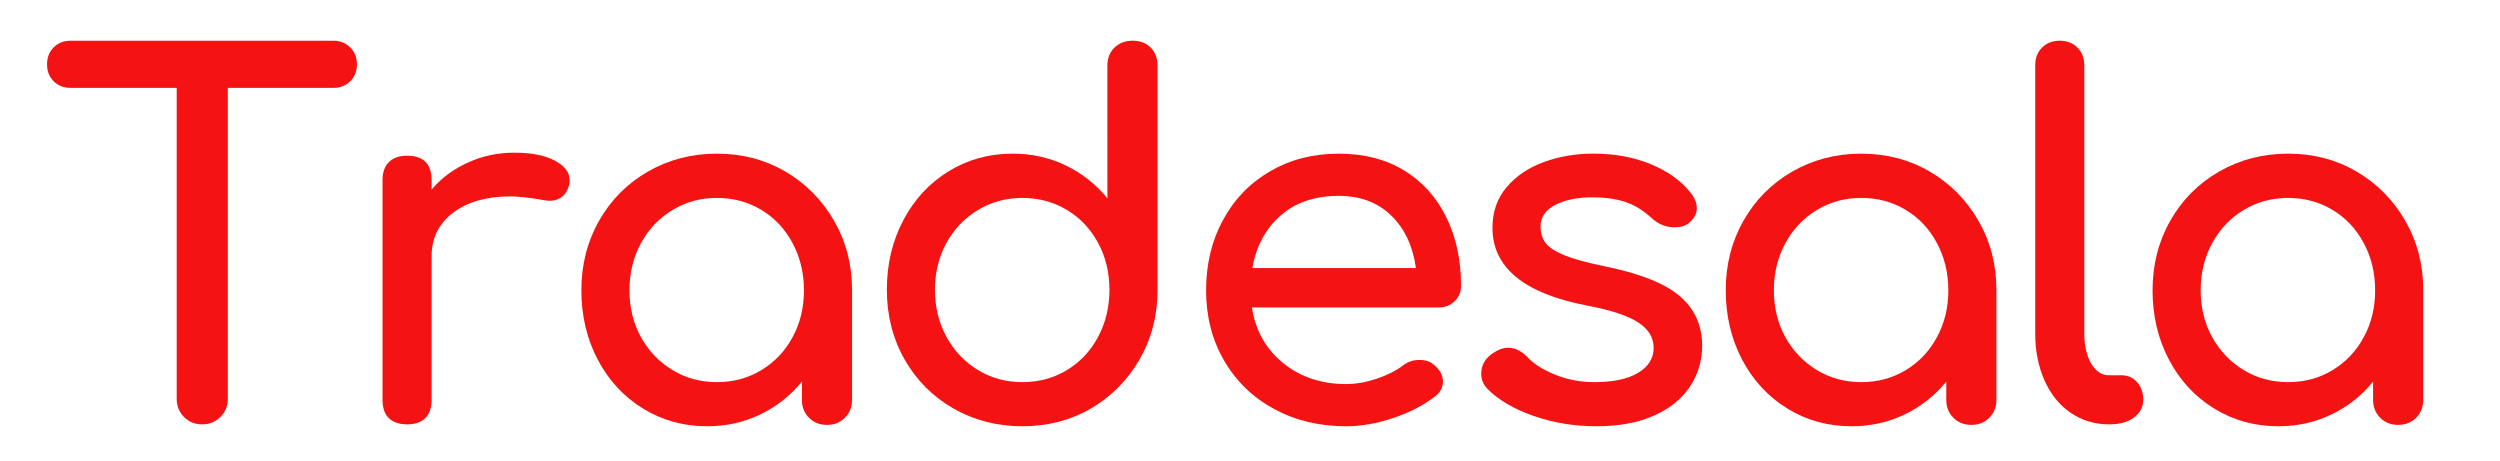 <?xml version="1.0" encoding="utf-8"?>
<!-- Generator: Adobe Illustrator 16.0.2, SVG Export Plug-In . SVG Version: 6.00 Build 0)  -->
<!DOCTYPE svg PUBLIC "-//W3C//DTD SVG 1.1//EN" "http://www.w3.org/Graphics/SVG/1.1/DTD/svg11.dtd">
<svg version="1.1" id="Layer_1" xmlns="http://www.w3.org/2000/svg" xmlns:xlink="http://www.w3.org/1999/xlink" x="0px" y="0px"
	 width="380px" height="70px" viewBox="60.5 208.5 380 70" enable-background="new 60.5 208.5 380 70" xml:space="preserve">
<g>
	<g transform="translate(49.894, 204.75)">
		<g>
			<path fill="#F41212" d="M61.277,9.938c1.042,0,1.896,0.344,2.563,1.021c0.677,0.667,1.021,1.521,1.021,2.563
				c0,1.042-0.344,1.906-1.021,2.583c-0.667,0.667-1.521,1-2.563,1H45.235v47.271c0,1.084-0.375,2-1.125,2.75
				s-1.677,1.125-2.771,1.125c-1.099,0-2.021-0.375-2.771-1.125c-0.74-0.75-1.104-1.666-1.104-2.75V17.104H21.339
				c-1.042,0-1.906-0.333-2.583-1c-0.667-0.677-1-1.542-1-2.583c0-1.042,0.333-1.896,1-2.563c0.677-0.677,1.542-1.021,2.583-1.021
				H61.277z"/>
		</g>
	</g>
</g>
<g>
	<g transform="translate(83.937, 204.75)">
		<g>
			<path fill="#F41212" d="M54.708,26.958c2.635,0,4.698,0.406,6.188,1.208c1.5,0.792,2.25,1.787,2.25,2.979
				c0,0.349-0.031,0.599-0.083,0.75c-0.448,1.583-1.438,2.375-2.979,2.375c-0.25,0-0.625-0.047-1.125-0.146
				c-1.99-0.344-3.604-0.521-4.854-0.521c-3.583,0-6.474,0.828-8.667,2.479c-2.182,1.641-3.271,3.849-3.271,6.625v21.813
				c0,1.197-0.313,2.119-0.938,2.77c-0.625,0.641-1.557,0.959-2.792,0.959c-1.198,0-2.12-0.313-2.771-0.938
				c-0.641-0.625-0.958-1.553-0.958-2.791V31.146c0-1.193,0.317-2.109,0.958-2.75c0.651-0.651,1.573-0.979,2.771-0.979
				c2.484,0,3.729,1.245,3.729,3.729v1.417c1.484-1.75,3.323-3.115,5.521-4.104C49.88,27.458,52.219,26.958,54.708,26.958z"/>
		</g>
	</g>
</g>
<g>
	<g transform="translate(108.181, 204.75)">
		<g>
			<path fill="#F41212" d="M61.29,27.104c3.833,0,7.302,0.912,10.417,2.729c3.109,1.823,5.573,4.313,7.396,7.479
				c1.817,3.156,2.729,6.677,2.729,10.563v16.646c0,1.098-0.365,2.01-1.083,2.729c-0.724,0.725-1.635,1.084-2.729,1.084
				c-1.099,0-2.01-0.359-2.729-1.084c-0.724-0.719-1.083-1.631-1.083-2.729V61.75c-1.74,2.141-3.849,3.807-6.333,5
				c-2.489,1.197-5.177,1.791-8.063,1.791c-3.583,0-6.833-0.895-9.75-2.688c-2.917-1.791-5.208-4.26-6.875-7.416
				c-1.667-3.166-2.5-6.688-2.5-10.563c0-3.885,0.896-7.406,2.688-10.563c1.792-3.167,4.261-5.656,7.417-7.479
				C53.956,28.016,57.456,27.104,61.29,27.104z M61.29,61.834c2.5,0,4.755-0.609,6.771-1.834c2.011-1.219,3.589-2.885,4.729-5
				c1.151-2.109,1.729-4.484,1.729-7.125c0-2.635-0.578-5.026-1.729-7.167c-1.141-2.151-2.719-3.833-4.729-5.042
				c-2.016-1.219-4.271-1.833-6.771-1.833c-2.49,0-4.74,0.614-6.75,1.833c-2.016,1.208-3.615,2.891-4.792,5.042
				c-1.167,2.141-1.75,4.531-1.75,7.167c0,2.641,0.583,5.016,1.75,7.125c1.177,2.115,2.776,3.781,4.792,5
				C56.55,61.225,58.8,61.834,61.29,61.834z"/>
		</g>
	</g>
</g>
<g>
	<g transform="translate(143.008, 204.75)">
		<g>
			<path fill="#F41212" d="M89.628,9.938c1.151,0,2.073,0.349,2.771,1.042c0.692,0.698,1.042,1.62,1.042,2.771v34.041
				c0,3.891-0.912,7.418-2.729,10.584c-1.823,3.156-4.287,5.641-7.396,7.459c-3.115,1.807-6.583,2.707-10.417,2.707
				c-3.833,0-7.333-0.9-10.5-2.707c-3.156-1.818-5.625-4.303-7.417-7.459c-1.792-3.166-2.688-6.693-2.688-10.584
				c0-3.885,0.833-7.406,2.5-10.562c1.667-3.167,3.958-5.646,6.875-7.438c2.917-1.792,6.167-2.688,9.75-2.688
				c2.886,0,5.573,0.599,8.063,1.792c2.484,1.198,4.594,2.864,6.333,5V13.75c0-1.151,0.359-2.073,1.083-2.771
				C87.617,10.287,88.528,9.938,89.628,9.938z M72.899,61.834c2.5,0,4.755-0.609,6.771-1.834c2.011-1.219,3.589-2.9,4.729-5.041
				c1.151-2.137,1.729-4.527,1.729-7.168c0-2.635-0.578-5.01-1.729-7.125c-1.141-2.125-2.719-3.792-4.729-5
				c-2.016-1.219-4.271-1.833-6.771-1.833c-2.49,0-4.74,0.614-6.75,1.833c-2.016,1.208-3.615,2.875-4.792,5
				c-1.167,2.115-1.75,4.49-1.75,7.125c0,2.641,0.583,5.031,1.75,7.168c1.177,2.141,2.776,3.822,4.792,5.041
				C68.159,61.225,70.409,61.834,72.899,61.834z"/>
		</g>
	</g>
</g>
<g>
	<g transform="translate(179.402, 204.75)">
		<g>
			<path fill="#F41212" d="M103.176,47.188c0,0.947-0.328,1.729-0.979,2.354c-0.641,0.625-1.458,0.938-2.458,0.938H71.384
				c0.542,3.49,2.114,6.303,4.729,8.438c2.609,2.141,5.813,3.209,9.604,3.209c1.484,0,3.031-0.271,4.646-0.813
				c1.625-0.553,2.958-1.229,4-2.021c0.708-0.551,1.531-0.832,2.479-0.832c0.943,0,1.688,0.25,2.229,0.75
				c0.901,0.75,1.354,1.598,1.354,2.541c0,0.906-0.406,1.656-1.209,2.25c-1.697,1.334-3.802,2.428-6.313,3.271
				c-2.5,0.848-4.896,1.27-7.188,1.27c-4.083,0-7.744-0.879-10.979-2.645c-3.24-1.762-5.766-4.215-7.583-7.355
				c-1.823-3.135-2.729-6.691-2.729-10.666c0-3.984,0.859-7.552,2.583-10.708c1.719-3.167,4.109-5.63,7.167-7.396
				c3.052-1.776,6.525-2.667,10.416-2.667c3.834,0,7.136,0.849,9.917,2.542c2.792,1.698,4.927,4.063,6.417,7.104
				C102.426,39.781,103.176,43.26,103.176,47.188z M84.592,33.521c-3.641,0-6.594,1-8.854,3c-2.266,1.989-3.698,4.646-4.292,7.979
				h24.875c-0.458-3.333-1.708-5.99-3.75-7.979C90.529,34.521,87.868,33.521,84.592,33.521z"/>
		</g>
	</g>
</g>
<g>
	<g transform="translate(211.205, 204.75)">
		<g>
			<path fill="#F41212" d="M91.985,68.541c-3.391,0-6.578-0.52-9.563-1.563c-2.989-1.041-5.328-2.406-7.021-4.104
				c-0.641-0.65-0.959-1.422-0.959-2.313c0-1.193,0.49-2.166,1.479-2.916c0.942-0.693,1.817-1.043,2.625-1.043
				c0.984,0,1.927,0.449,2.833,1.334c0.943,1.057,2.359,1.975,4.25,2.75c1.886,0.766,3.901,1.146,6.042,1.146
				c2.844,0,5.052-0.469,6.625-1.418c1.567-0.941,2.354-2.213,2.354-3.813c0-1.541-0.781-2.816-2.334-3.832
				c-1.541-1.027-4.156-1.887-7.833-2.584c-9.558-1.844-14.333-5.781-14.333-11.813c0-2.427,0.719-4.49,2.166-6.188
				c1.443-1.693,3.334-2.963,5.667-3.813c2.344-0.844,4.839-1.271,7.479-1.271c3.234,0,6.13,0.531,8.688,1.583
				c2.567,1.042,4.594,2.479,6.083,4.313c0.651,0.807,0.979,1.604,0.979,2.396c0,0.849-0.428,1.62-1.271,2.313
				c-0.541,0.406-1.239,0.604-2.083,0.604c-1.308,0-2.479-0.469-3.521-1.417c-1.24-1.151-2.558-1.964-3.959-2.438
				c-1.391-0.469-3.078-0.708-5.063-0.708c-2.291,0-4.177,0.391-5.646,1.167c-1.474,0.766-2.208,1.849-2.208,3.25
				c0,0.99,0.25,1.823,0.75,2.5c0.5,0.667,1.442,1.292,2.833,1.875c1.401,0.573,3.422,1.125,6.063,1.667
				c5.417,1.099,9.255,2.62,11.521,4.563c2.261,1.932,3.396,4.447,3.396,7.541c0,2.281-0.625,4.354-1.875,6.229
				c-1.24,1.865-3.063,3.328-5.479,4.396C98.256,68.01,95.36,68.541,91.985,68.541z"/>
		</g>
	</g>
</g>
<g>
	<g transform="translate(238.641, 204.75)">
		<g>
			<path fill="#F41212" d="M104.776,27.104c3.834,0,7.303,0.912,10.417,2.729c3.109,1.823,5.573,4.313,7.396,7.479
				c1.818,3.156,2.729,6.677,2.729,10.563v16.646c0,1.098-0.364,2.01-1.083,2.729c-0.725,0.725-1.636,1.084-2.729,1.084
				c-1.099,0-2.011-0.359-2.729-1.084c-0.724-0.719-1.083-1.631-1.083-2.729V61.75c-1.739,2.141-3.849,3.807-6.333,5
				c-2.49,1.197-5.178,1.791-8.063,1.791c-3.584,0-6.834-0.895-9.75-2.688c-2.917-1.791-5.209-4.26-6.875-7.416
				c-1.667-3.166-2.5-6.688-2.5-10.563c0-3.885,0.896-7.406,2.688-10.563c1.791-3.167,4.26-5.656,7.416-7.479
				C97.443,28.016,100.943,27.104,104.776,27.104z M104.776,61.834c2.5,0,4.756-0.609,6.771-1.834c2.01-1.219,3.588-2.885,4.729-5
				c1.151-2.109,1.729-4.484,1.729-7.125c0-2.635-0.578-5.026-1.729-7.167c-1.141-2.151-2.719-3.833-4.729-5.042
				c-2.016-1.219-4.271-1.833-6.771-1.833c-2.489,0-4.739,0.614-6.75,1.833c-2.016,1.208-3.614,2.891-4.791,5.042
				c-1.167,2.141-1.75,4.531-1.75,7.167c0,2.641,0.583,5.016,1.75,7.125c1.177,2.115,2.775,3.781,4.791,5
				C100.037,61.225,102.287,61.834,104.776,61.834z"/>
		</g>
	</g>
</g>
<g>
	<g transform="translate(273.468, 204.75)">
		<g>
			<path fill="#F41212" d="M107.572,68.25c-2.141,0-4.072-0.584-5.791-1.75c-1.709-1.166-3.037-2.803-3.979-4.916
				c-0.948-2.125-1.417-4.506-1.417-7.146V13.667c0-1.094,0.344-1.989,1.042-2.688c0.692-0.692,1.589-1.042,2.688-1.042
				c1.094,0,1.989,0.349,2.688,1.042c0.692,0.698,1.042,1.594,1.042,2.688v40.771c0,1.85,0.344,3.369,1.041,4.563
				c0.709,1.197,1.604,1.791,2.688,1.791h1.875c1,0,1.803,0.35,2.417,1.043c0.625,0.697,0.938,1.594,0.938,2.688
				c0,1.098-0.474,1.994-1.417,2.688c-0.947,0.697-2.161,1.041-3.646,1.041H107.572z"/>
		</g>
	</g>
</g>
<g>
	<g transform="translate(287.297, 204.75)">
		<g>
			<path fill="#F41212" d="M120.995,27.104c3.834,0,7.303,0.912,10.417,2.729c3.109,1.823,5.573,4.313,7.396,7.479
				c1.818,3.156,2.729,6.677,2.729,10.563v16.646c0,1.098-0.364,2.01-1.083,2.729c-0.725,0.725-1.636,1.084-2.729,1.084
				c-1.099,0-2.011-0.359-2.729-1.084c-0.724-0.719-1.083-1.631-1.083-2.729V61.75c-1.739,2.141-3.849,3.807-6.333,5
				c-2.49,1.197-5.178,1.791-8.063,1.791c-3.584,0-6.834-0.895-9.75-2.688c-2.917-1.791-5.209-4.26-6.875-7.416
				c-1.667-3.166-2.5-6.688-2.5-10.563c0-3.885,0.896-7.406,2.688-10.563c1.791-3.167,4.26-5.656,7.416-7.479
				C113.662,28.016,117.162,27.104,120.995,27.104z M120.995,61.834c2.5,0,4.756-0.609,6.771-1.834c2.01-1.219,3.588-2.885,4.729-5
				c1.151-2.109,1.729-4.484,1.729-7.125c0-2.635-0.578-5.026-1.729-7.167c-1.141-2.151-2.719-3.833-4.729-5.042
				c-2.016-1.219-4.271-1.833-6.771-1.833c-2.489,0-4.739,0.614-6.75,1.833c-2.016,1.208-3.614,2.891-4.791,5.042
				c-1.167,2.141-1.75,4.531-1.75,7.167c0,2.641,0.583,5.016,1.75,7.125c1.177,2.115,2.775,3.781,4.791,5
				C116.255,61.225,118.505,61.834,120.995,61.834z"/>
		</g>
	</g>
</g>
</svg>
